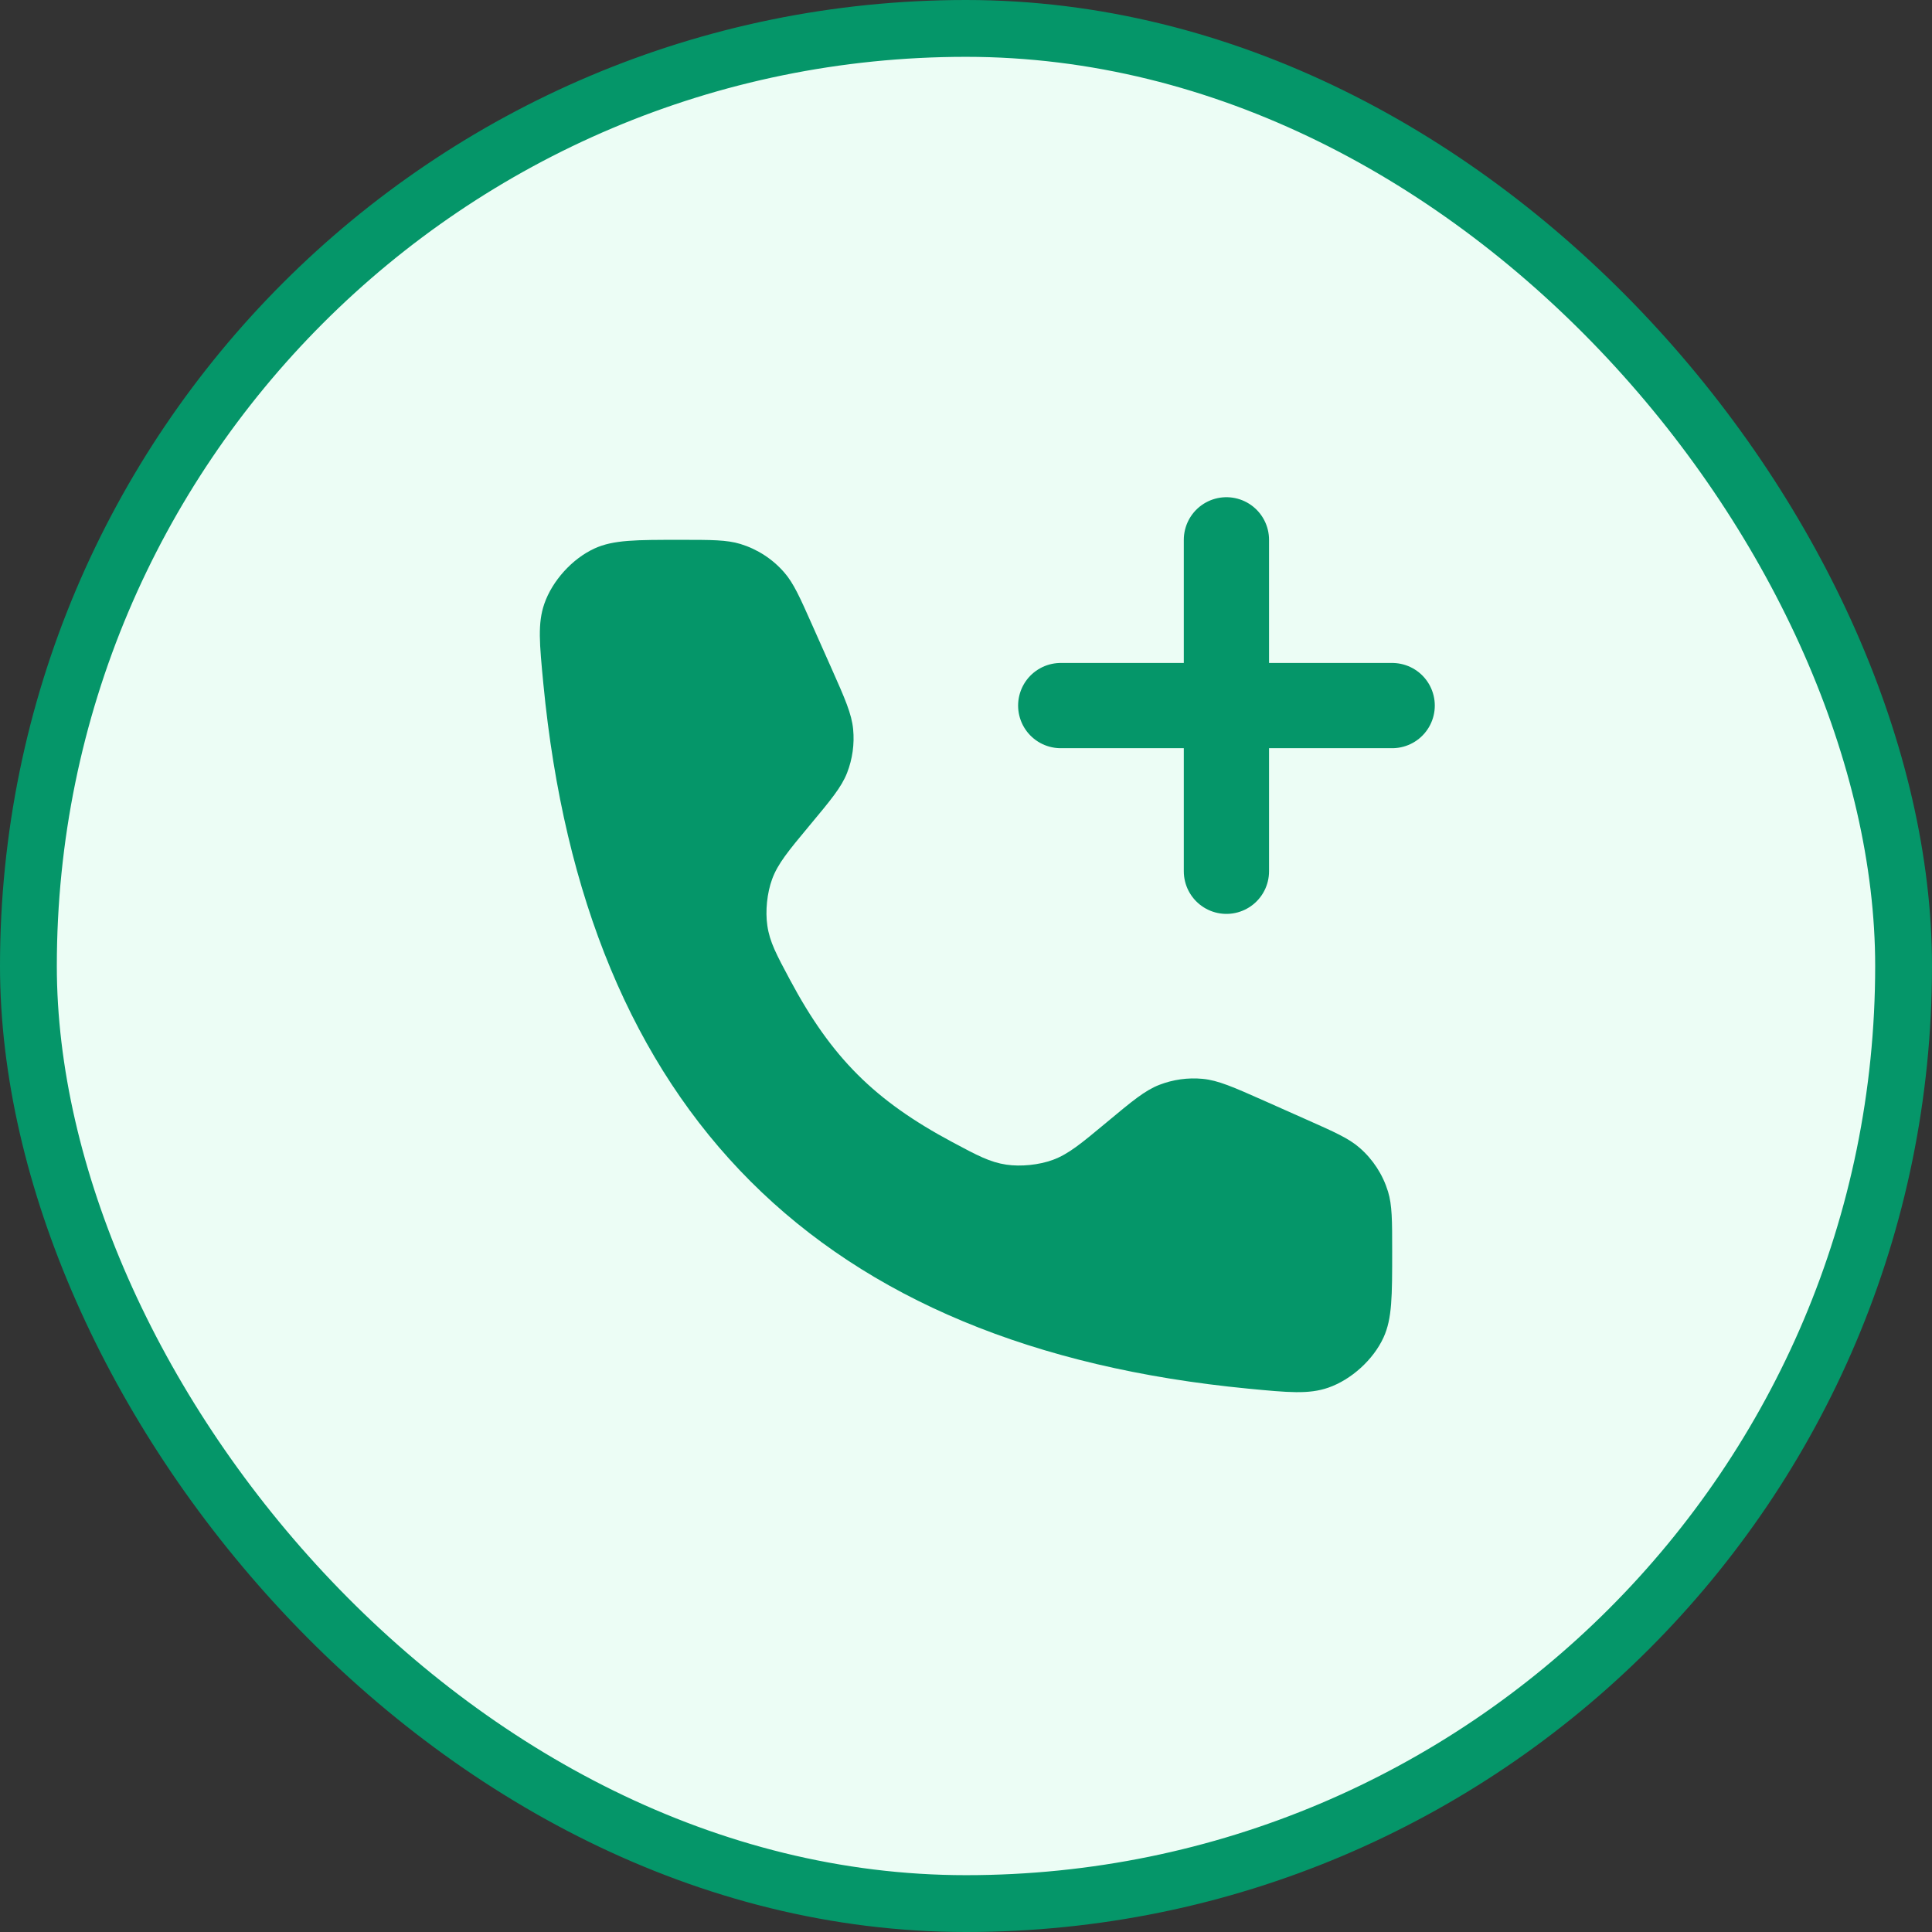 <svg width="34" height="34" viewBox="0 0 34 34" fill="none" xmlns="http://www.w3.org/2000/svg">
<rect x="0" y="0" width="34" height="34" fill="#333333" stroke="none"/>
<rect x="0.5" y="0.5" width="33" height="33" rx="16.5" fill="#ECFDF5" stroke="#059669"/>
<path d="M21.583 9.5V15.333M24.5 12.417H18.667" stroke="#059669" stroke-width="1.5" stroke-linecap="round" stroke-linejoin="round"/>
<path d="M14.632 11.76L14.296 11.005C14.077 10.512 13.967 10.265 13.803 10.076C13.598 9.839 13.33 9.665 13.03 9.573C12.79 9.5 12.52 9.5 11.98 9.5C11.19 9.5 10.795 9.5 10.463 9.652C10.072 9.831 9.72 10.219 9.579 10.626C9.46 10.97 9.494 11.325 9.562 12.033C10.29 19.575 14.425 23.71 21.967 24.438C22.675 24.506 23.03 24.54 23.375 24.421C23.781 24.28 24.169 23.928 24.348 23.537C24.5 23.205 24.5 22.81 24.5 22.02C24.5 21.48 24.5 21.209 24.427 20.97C24.335 20.67 24.161 20.402 23.924 20.197C23.735 20.033 23.488 19.923 22.995 19.704L22.24 19.368C21.705 19.131 21.438 19.012 21.166 18.986C20.906 18.961 20.644 18.998 20.401 19.092C20.147 19.191 19.922 19.379 19.473 19.753C19.025 20.126 18.801 20.312 18.528 20.412C18.286 20.501 17.965 20.534 17.71 20.496C17.422 20.453 17.202 20.336 16.761 20.1C15.389 19.367 14.633 18.611 13.9 17.239C13.664 16.798 13.546 16.578 13.504 16.29C13.466 16.035 13.499 15.714 13.588 15.472C13.688 15.199 13.874 14.975 14.247 14.527C14.621 14.078 14.809 13.853 14.908 13.599C15.002 13.356 15.039 13.094 15.014 12.834C14.988 12.562 14.87 12.295 14.632 11.76Z" fill="#059669"/>
</svg>
